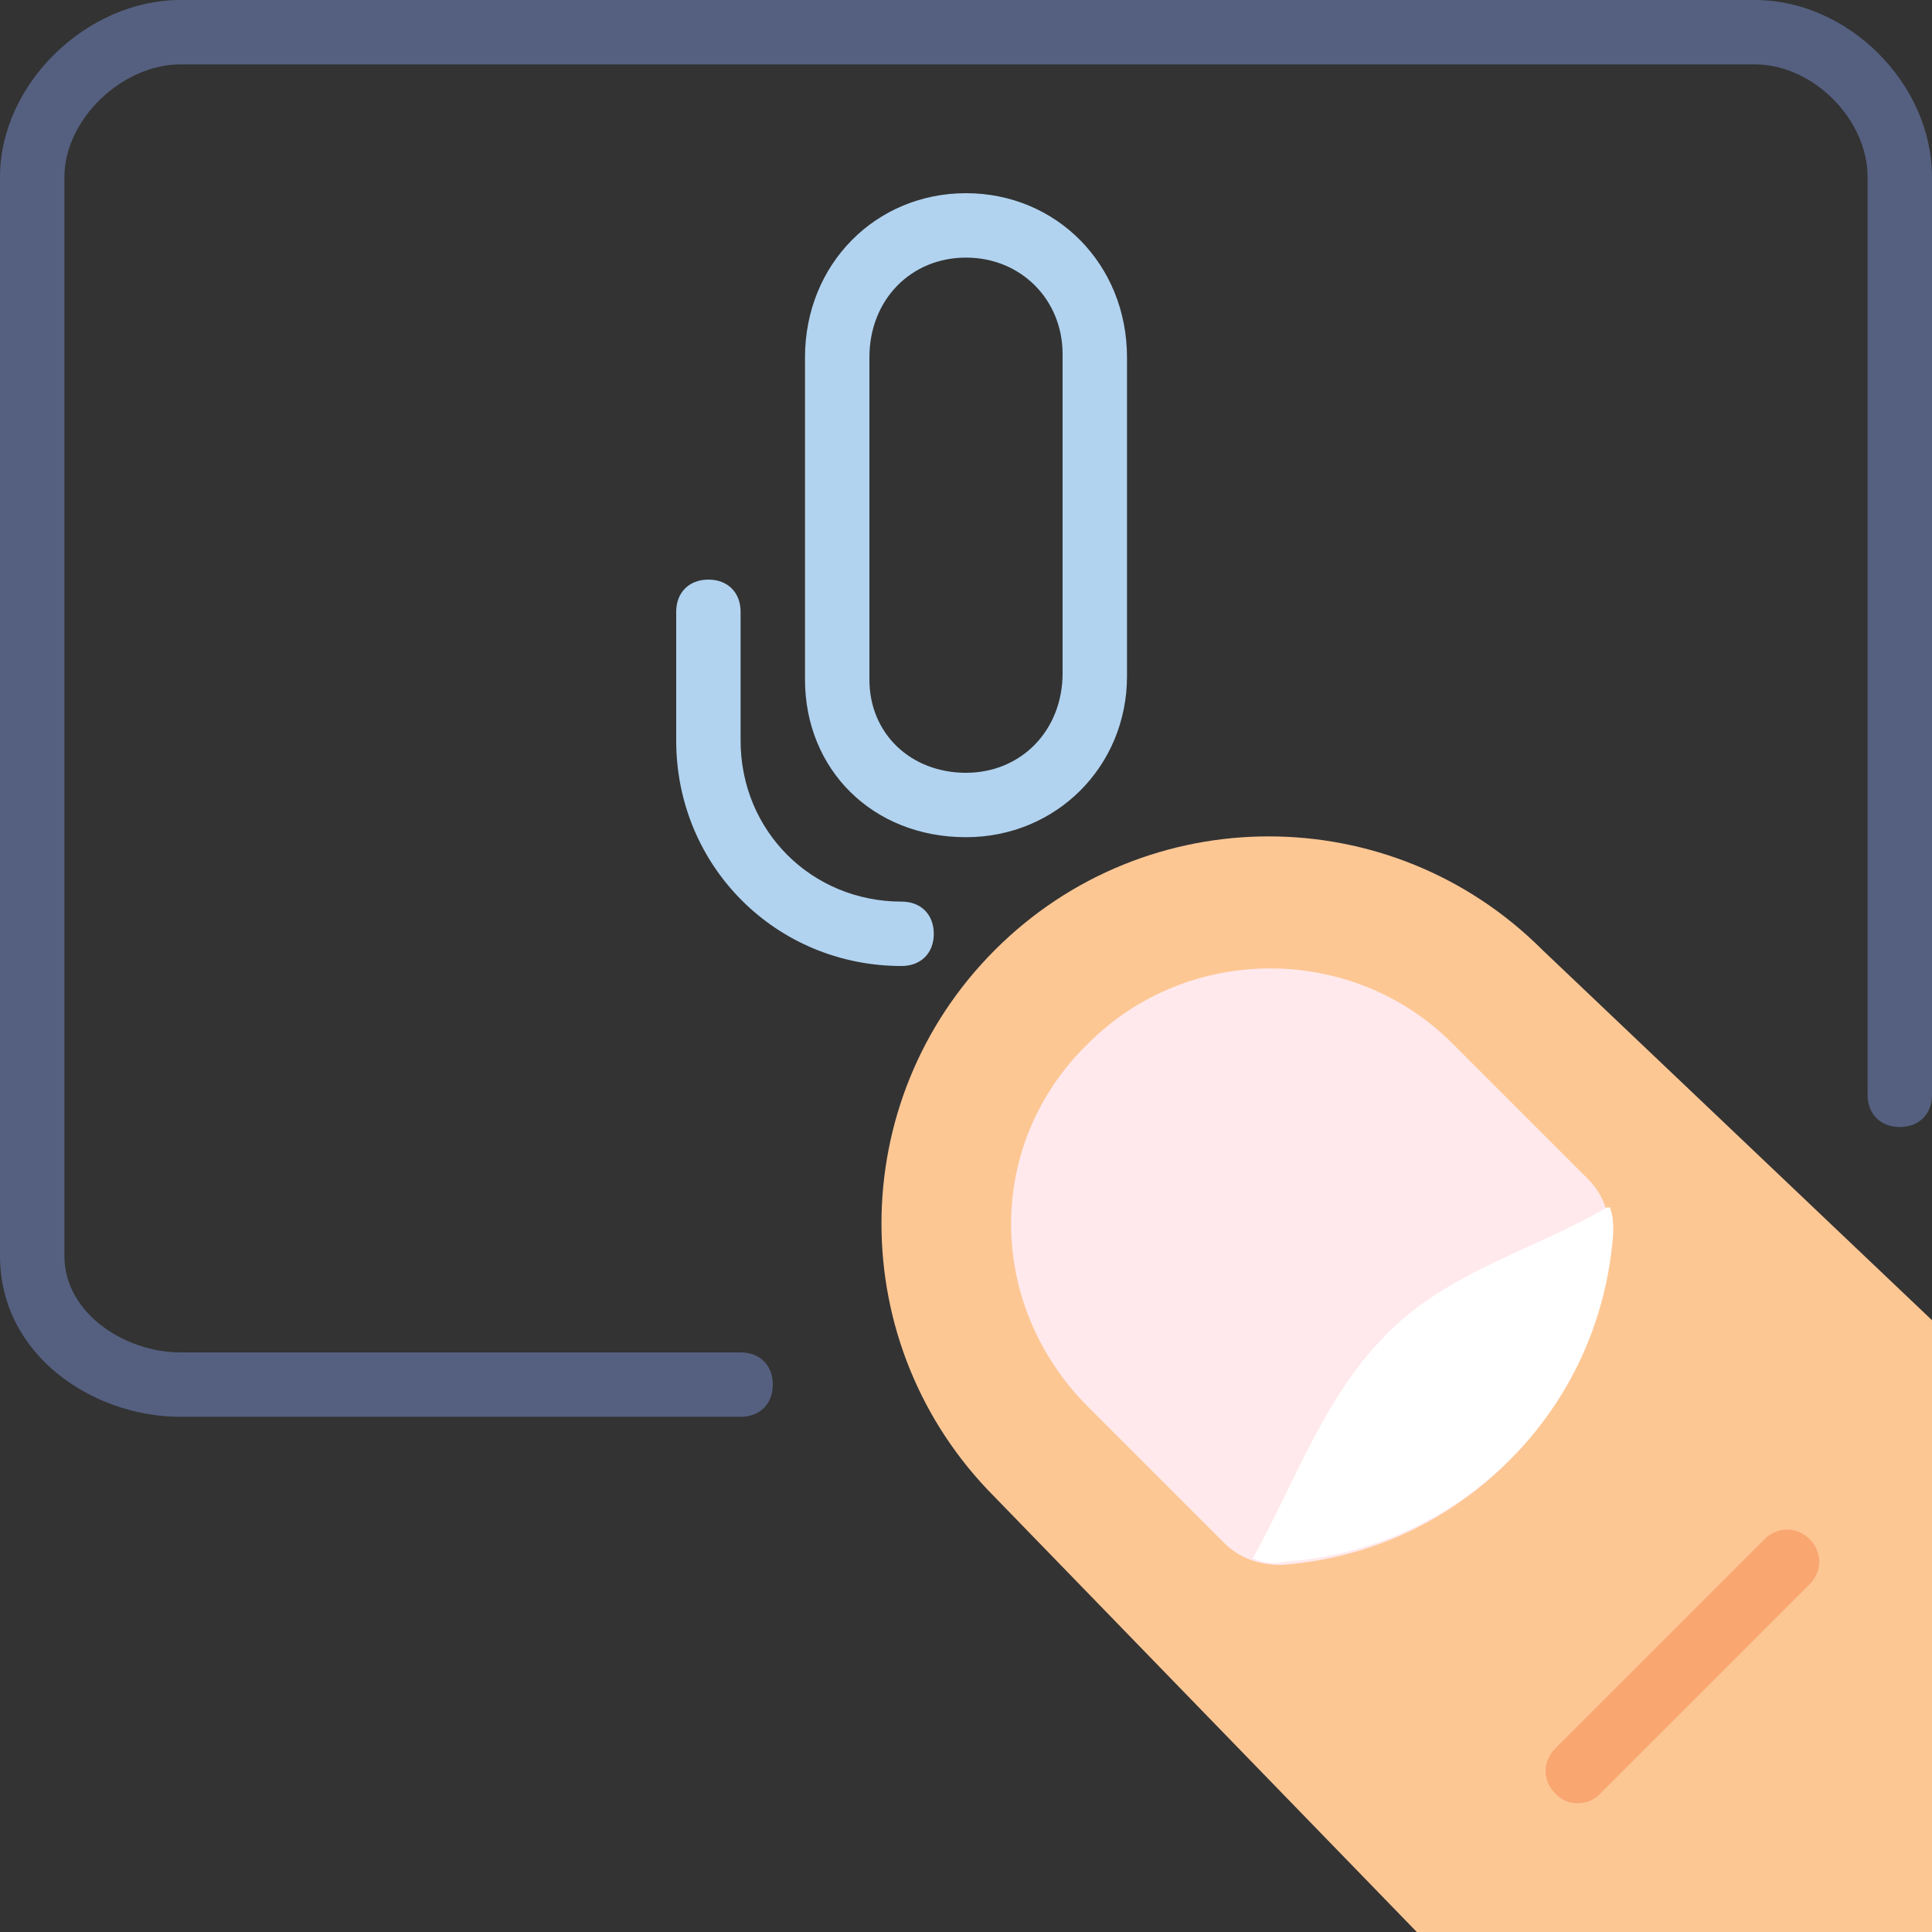 <?xml version="1.0" encoding="iso-8859-1"?>
<!-- Generator: Adobe Illustrator 19.0.0, SVG Export Plug-In . SVG Version: 6.00 Build 0)  -->
<svg version="1.1" id="Layer_1" xmlns="http://www.w3.org/2000/svg" xmlns:xlink="http://www.w3.org/1999/xlink" x="0px" y="0px"
	 viewBox="0 0 512 512" style="enable-background:new 0 0 512 512;" xml:space="preserve">
<rect x="0" y="0" width="512" height="512" fill="#333333" stroke="none"/>
<path style="fill:#B1D3F0;" d="M256,68.267c-14.507,0-25.6,11.093-25.6,26.453v85.333c0,14.507,11.093,24.747,25.6,24.747
	c14.507,0,25.6-11.093,25.6-26.453v-84.48C281.6,79.36,270.507,68.267,256,68.267 M256,221.867
	c-24.747,0-42.667-17.92-42.667-41.813V94.72c0-24.747,18.773-43.52,42.667-43.52c23.893,0,42.667,18.773,42.667,43.52v84.48
	C298.667,203.093,279.893,221.867,256,221.867"/>
<path style="fill:#556080;" d="M196.267,375.467H47.787C24.747,375.467,0,359.253,0,332.8V46.933C0,22.187,23.04,0,47.787,0h417.28
	C489.813,0,512,22.187,512,46.933v243.2c0,5.12-3.413,8.533-8.533,8.533c-5.12,0-8.533-3.413-8.533-8.533v-243.2
	c0-15.36-14.507-29.867-29.867-29.867H47.787c-15.36,0-30.72,14.507-30.72,29.867V332.8c0,15.36,16.213,25.6,30.72,25.6h148.48
	c5.12,0,8.533,3.413,8.533,8.533S201.387,375.467,196.267,375.467"/>
<path style="fill:#B1D3F0;" d="M238.933,256c-33.28,0-59.733-26.453-59.733-59.733v-34.133c0-5.12,3.413-8.533,8.533-8.533
	c5.12,0,8.533,3.413,8.533,8.533v34.133c0,23.893,18.773,42.667,42.667,42.667c5.12,0,8.533,3.413,8.533,8.533
	C247.467,252.587,244.053,256,238.933,256"/>
<path style="fill:#FDC794;" d="M375.467,512L263.68,396.8c-40.107-40.107-40.107-104.96,0-145.067l0,0
	c40.107-40.107,104.96-40.107,145.067,0L512,349.867V512H375.467z"/>
<path style="fill:#FFE9EC;" d="M288.427,372.907l35.84,35.84c4.267,4.267,9.387,5.973,15.36,5.973l0,0
	c46.933-3.413,83.627-40.107,87.04-87.04l0,0c0-5.973-1.707-11.093-5.973-15.36l-35.84-35.84c-26.453-26.453-69.973-26.453-96.427,0
	l0,0C261.12,302.933,261.12,345.6,288.427,372.907"/>
<path style="fill:#FFFFFF;" d="M366.933,354.133c-16.213,16.213-24.747,40.96-34.987,58.88c2.56,0.853,5.12,1.707,8.533,0.853
	c46.933-3.413,83.627-40.107,87.04-87.04c0-2.56,0-4.267-0.853-6.827h-0.853C407.04,331.093,383.147,337.067,366.933,354.133"/>
<path style="fill:#F9A671;" d="M418.133,477.867c-2.56,0-4.267-0.853-5.973-2.56c-3.413-3.413-3.413-8.533,0-11.947l55.467-55.467
	c3.413-3.413,8.533-3.413,11.947,0c3.413,3.413,3.413,8.533,0,11.947l-55.467,55.467C422.4,477.013,420.693,477.867,418.133,477.867
	"/>
<g>
</g>
<g>
</g>
<g>
</g>
<g>
</g>
<g>
</g>
<g>
</g>
<g>
</g>
<g>
</g>
<g>
</g>
<g>
</g>
<g>
</g>
<g>
</g>
<g>
</g>
<g>
</g>
<g>
</g>
</svg>
